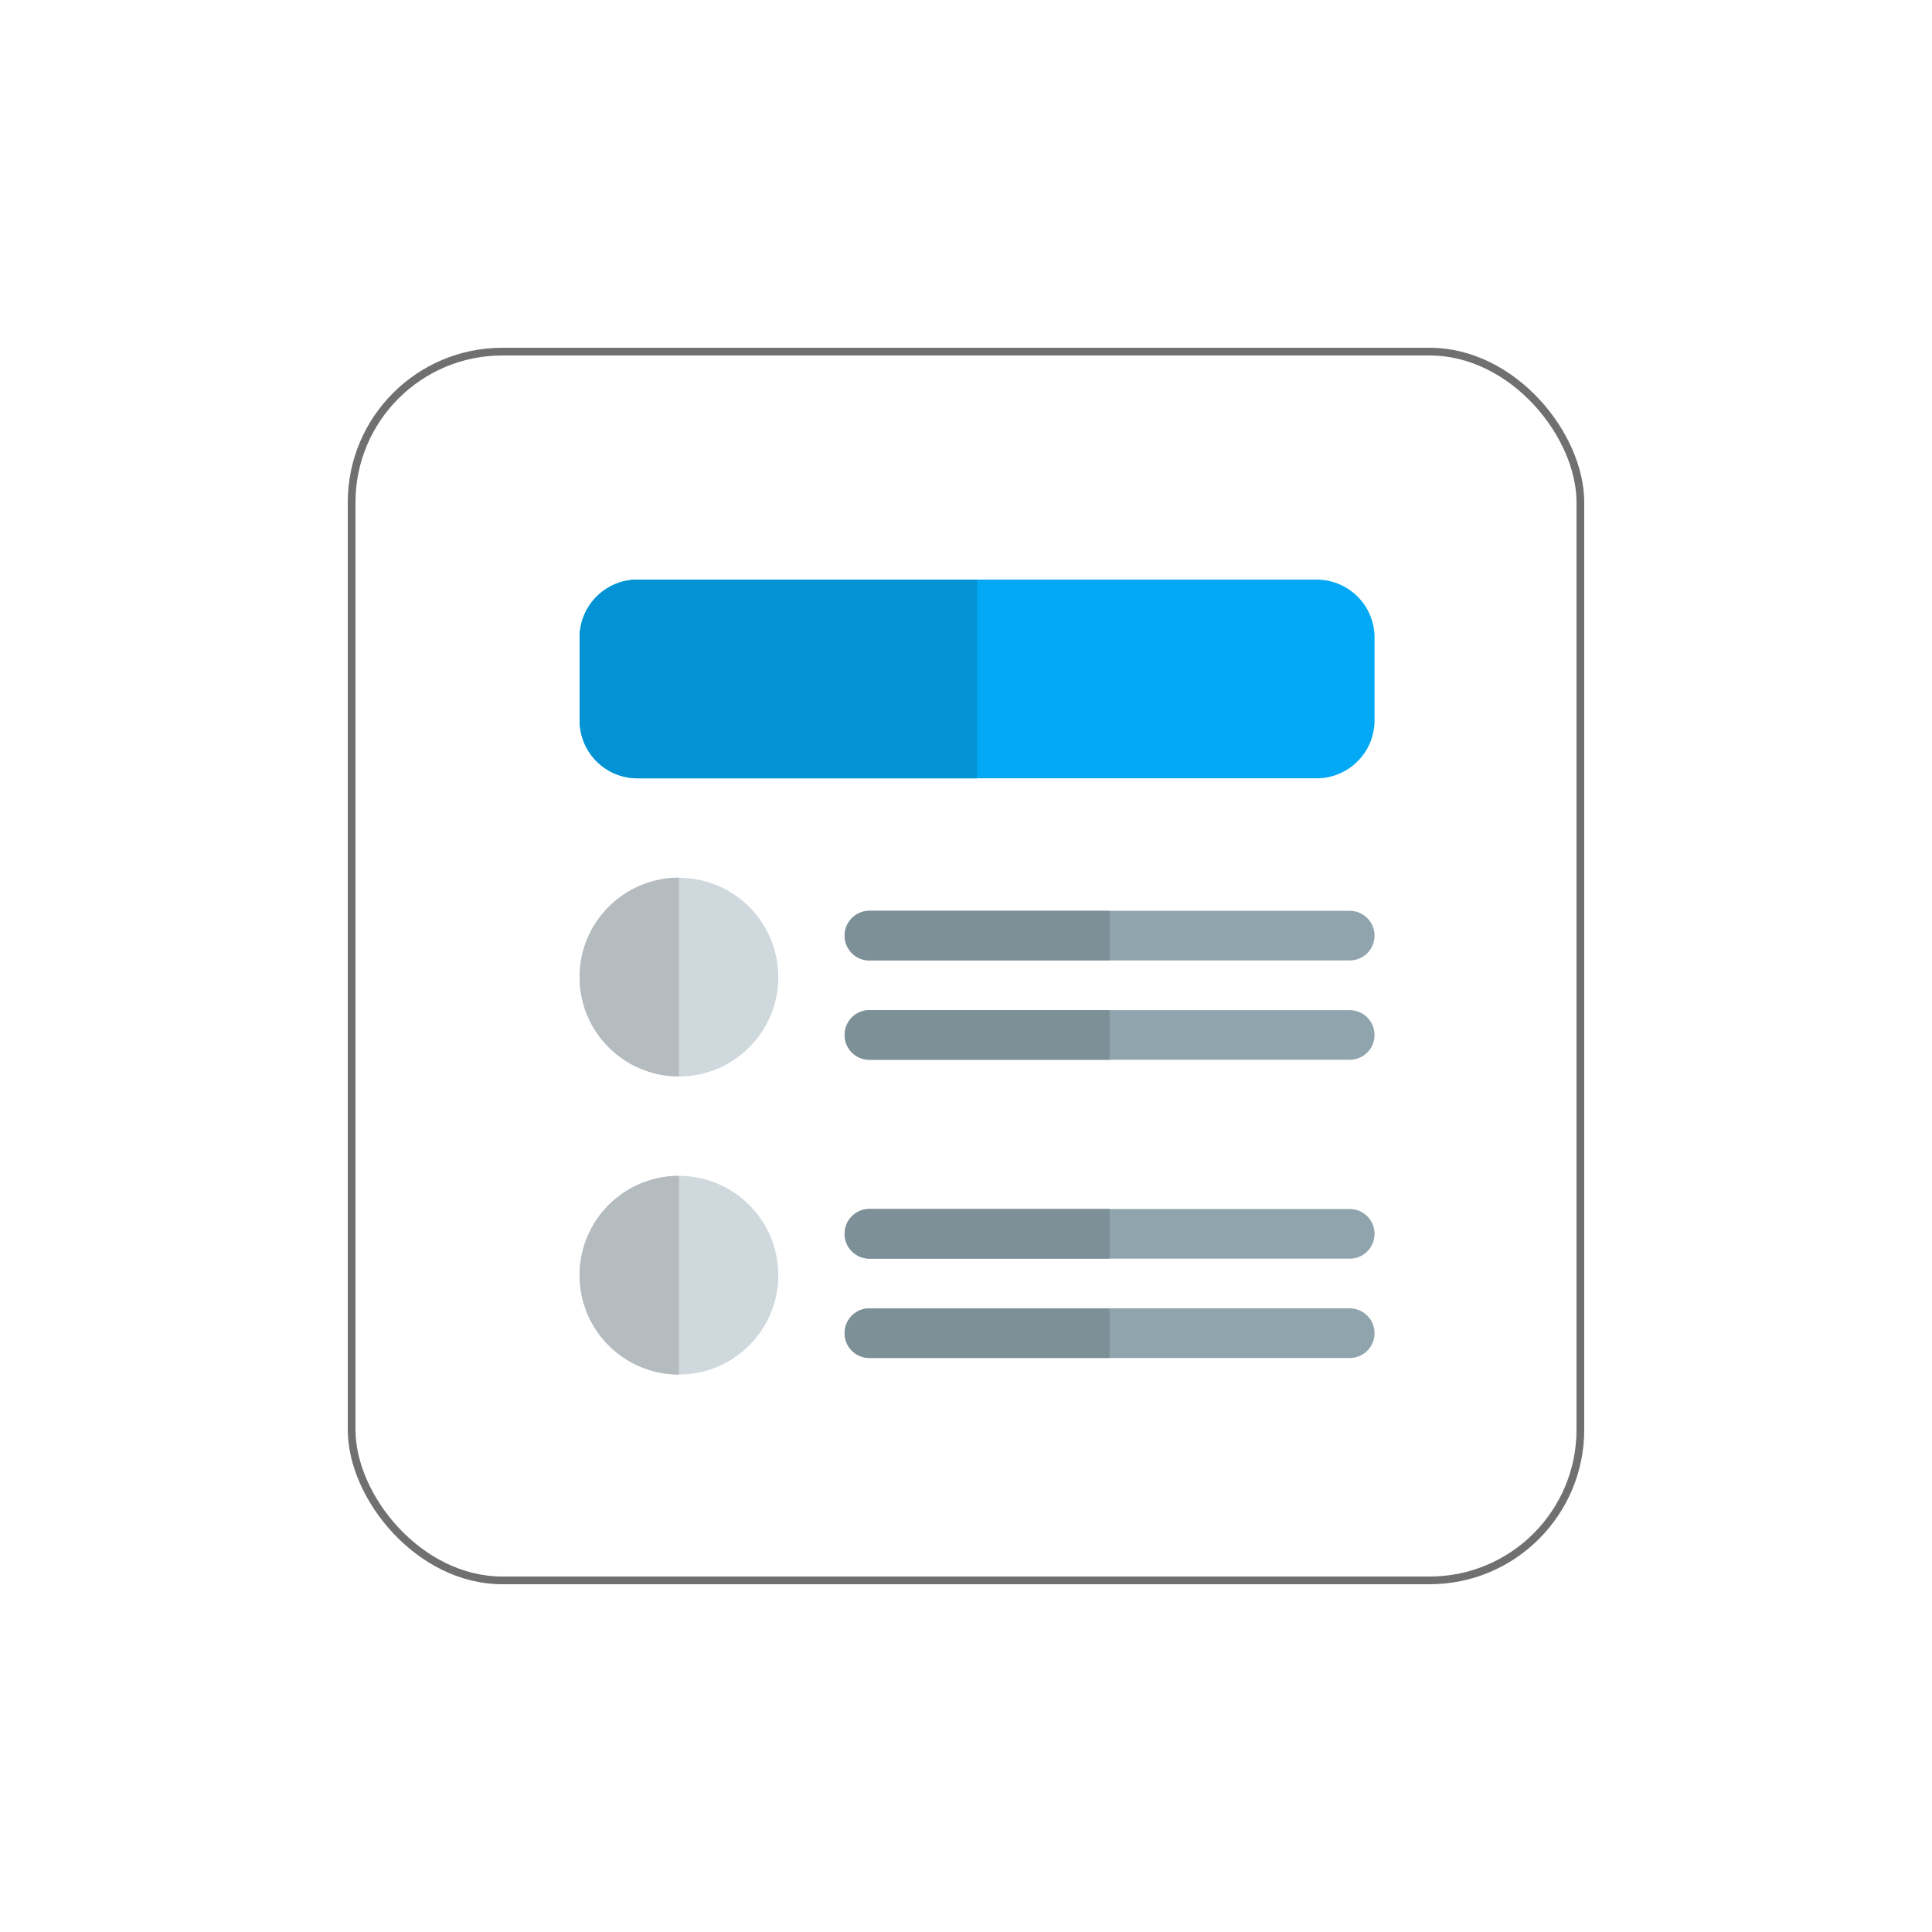<svg xmlns="http://www.w3.org/2000/svg" xmlns:xlink="http://www.w3.org/1999/xlink" width="50" height="50" viewBox="0 0 50 50">
  <defs>
    <filter id="Rectangle_480" x="0" y="0" width="50" height="50" filterUnits="userSpaceOnUse">
      <feOffset input="SourceAlpha"/>
      <feGaussianBlur stdDeviation="3" result="blur"/>
      <feFlood flood-opacity="0.161"/>
      <feComposite operator="in" in2="blur"/>
      <feComposite in="SourceGraphic"/>
    </filter>
  </defs>
  <g id="Group_897" data-name="Group 897" transform="translate(-733 -103.262)">
    <g id="Group_875" data-name="Group 875" transform="translate(-351 -28.738)">
      <g transform="matrix(1, 0, 0, 1, 1084, 132)" filter="url(#Rectangle_480)">
        <g id="Rectangle_480-2" data-name="Rectangle 480" transform="translate(9 9)" fill="#fff" stroke="#707070" stroke-width="0.2">
          <rect width="32" height="32" rx="4" stroke="none"/>
          <rect x="0.1" y="0.1" width="31.8" height="31.8" rx="3.9" fill="none"/>
        </g>
      </g>
      <g id="Layer_x0020_1" transform="translate(1099 147)">
        <g id="_2526857214928" transform="translate(0 0)">
          <path id="Path_287" data-name="Path 287" d="M19.073,0H1.5A1.5,1.5,0,0,0,0,1.5V3.643a1.5,1.5,0,0,0,1.5,1.5H19.073a1.5,1.5,0,0,0,1.5-1.5V1.5a1.5,1.5,0,0,0-1.5-1.5Z" transform="translate(0 0)" fill="#03a9f4"/>
          <path id="Path_288" data-name="Path 288" d="M10.288,0H1.5A1.5,1.5,0,0,0,0,1.5V3.643a1.5,1.5,0,0,0,1.5,1.5h8.788V0Z" transform="translate(0 0)" fill="#0393d4"/>
          <path id="Path_289" data-name="Path 289" d="M41.693,35.77H29.262a.642.642,0,1,0,0,1.284h12.43a.642.642,0,1,0,0-1.284Z" transform="translate(-21.761 -27.198)" fill="#90a4ae"/>
          <path id="Path_290" data-name="Path 290" d="M41.693,46.5H29.262a.642.642,0,1,0,0,1.284h12.43a.642.642,0,1,0,0-1.284Z" transform="translate(-21.761 -35.357)" fill="#90a4ae"/>
          <path id="Path_291" data-name="Path 291" d="M41.693,67.97H29.262a.642.642,0,0,0,0,1.285h12.43a.642.642,0,1,0,0-1.285Z" transform="translate(-21.761 -51.681)" fill="#90a4ae"/>
          <path id="Path_292" data-name="Path 292" d="M41.693,78.7H29.262a.642.642,0,0,0,0,1.285h12.43a.642.642,0,1,0,0-1.285Z" transform="translate(-21.761 -59.84)" fill="#90a4ae"/>
          <circle id="Ellipse_8" data-name="Ellipse 8" cx="2.571" cy="2.571" r="2.571" transform="translate(0 7.717)" fill="#cfd8dc"/>
          <circle id="Ellipse_9" data-name="Ellipse 9" cx="2.571" cy="2.571" r="2.571" transform="translate(0 15.431)" fill="#cfd8dc"/>
          <path id="Path_293" data-name="Path 293" d="M2.571,32.19a2.571,2.571,0,1,0,0,5.143h0V32.19Z" transform="translate(0 -24.476)" fill="#b4bcc0"/>
          <path id="Path_294" data-name="Path 294" d="M2.571,64.39a2.571,2.571,0,1,0,0,5.143h0V64.39Z" transform="translate(0 -48.959)" fill="#b4bcc0"/>
          <path id="Path_295" data-name="Path 295" d="M35.476,35.762H29.262a.642.642,0,1,0,0,1.284h6.214V35.76h0Z" transform="translate(-21.761 -27.19)" fill="#7d8f97"/>
          <path id="Path_296" data-name="Path 296" d="M35.476,46.492H29.262a.642.642,0,1,0,0,1.284h6.214V46.49h0Z" transform="translate(-21.761 -35.349)" fill="#7d8f97"/>
          <path id="Path_297" data-name="Path 297" d="M35.476,67.962H29.262a.642.642,0,0,0,0,1.285h6.214V67.96h0Z" transform="translate(-21.761 -51.674)" fill="#7d8f97"/>
          <path id="Path_298" data-name="Path 298" d="M35.476,78.692H29.262a.642.642,0,1,0,0,1.284h6.214V78.69h0Z" transform="translate(-21.761 -59.832)" fill="#7d8f97"/>
        </g>
      </g>
    </g>
  </g>
</svg>
